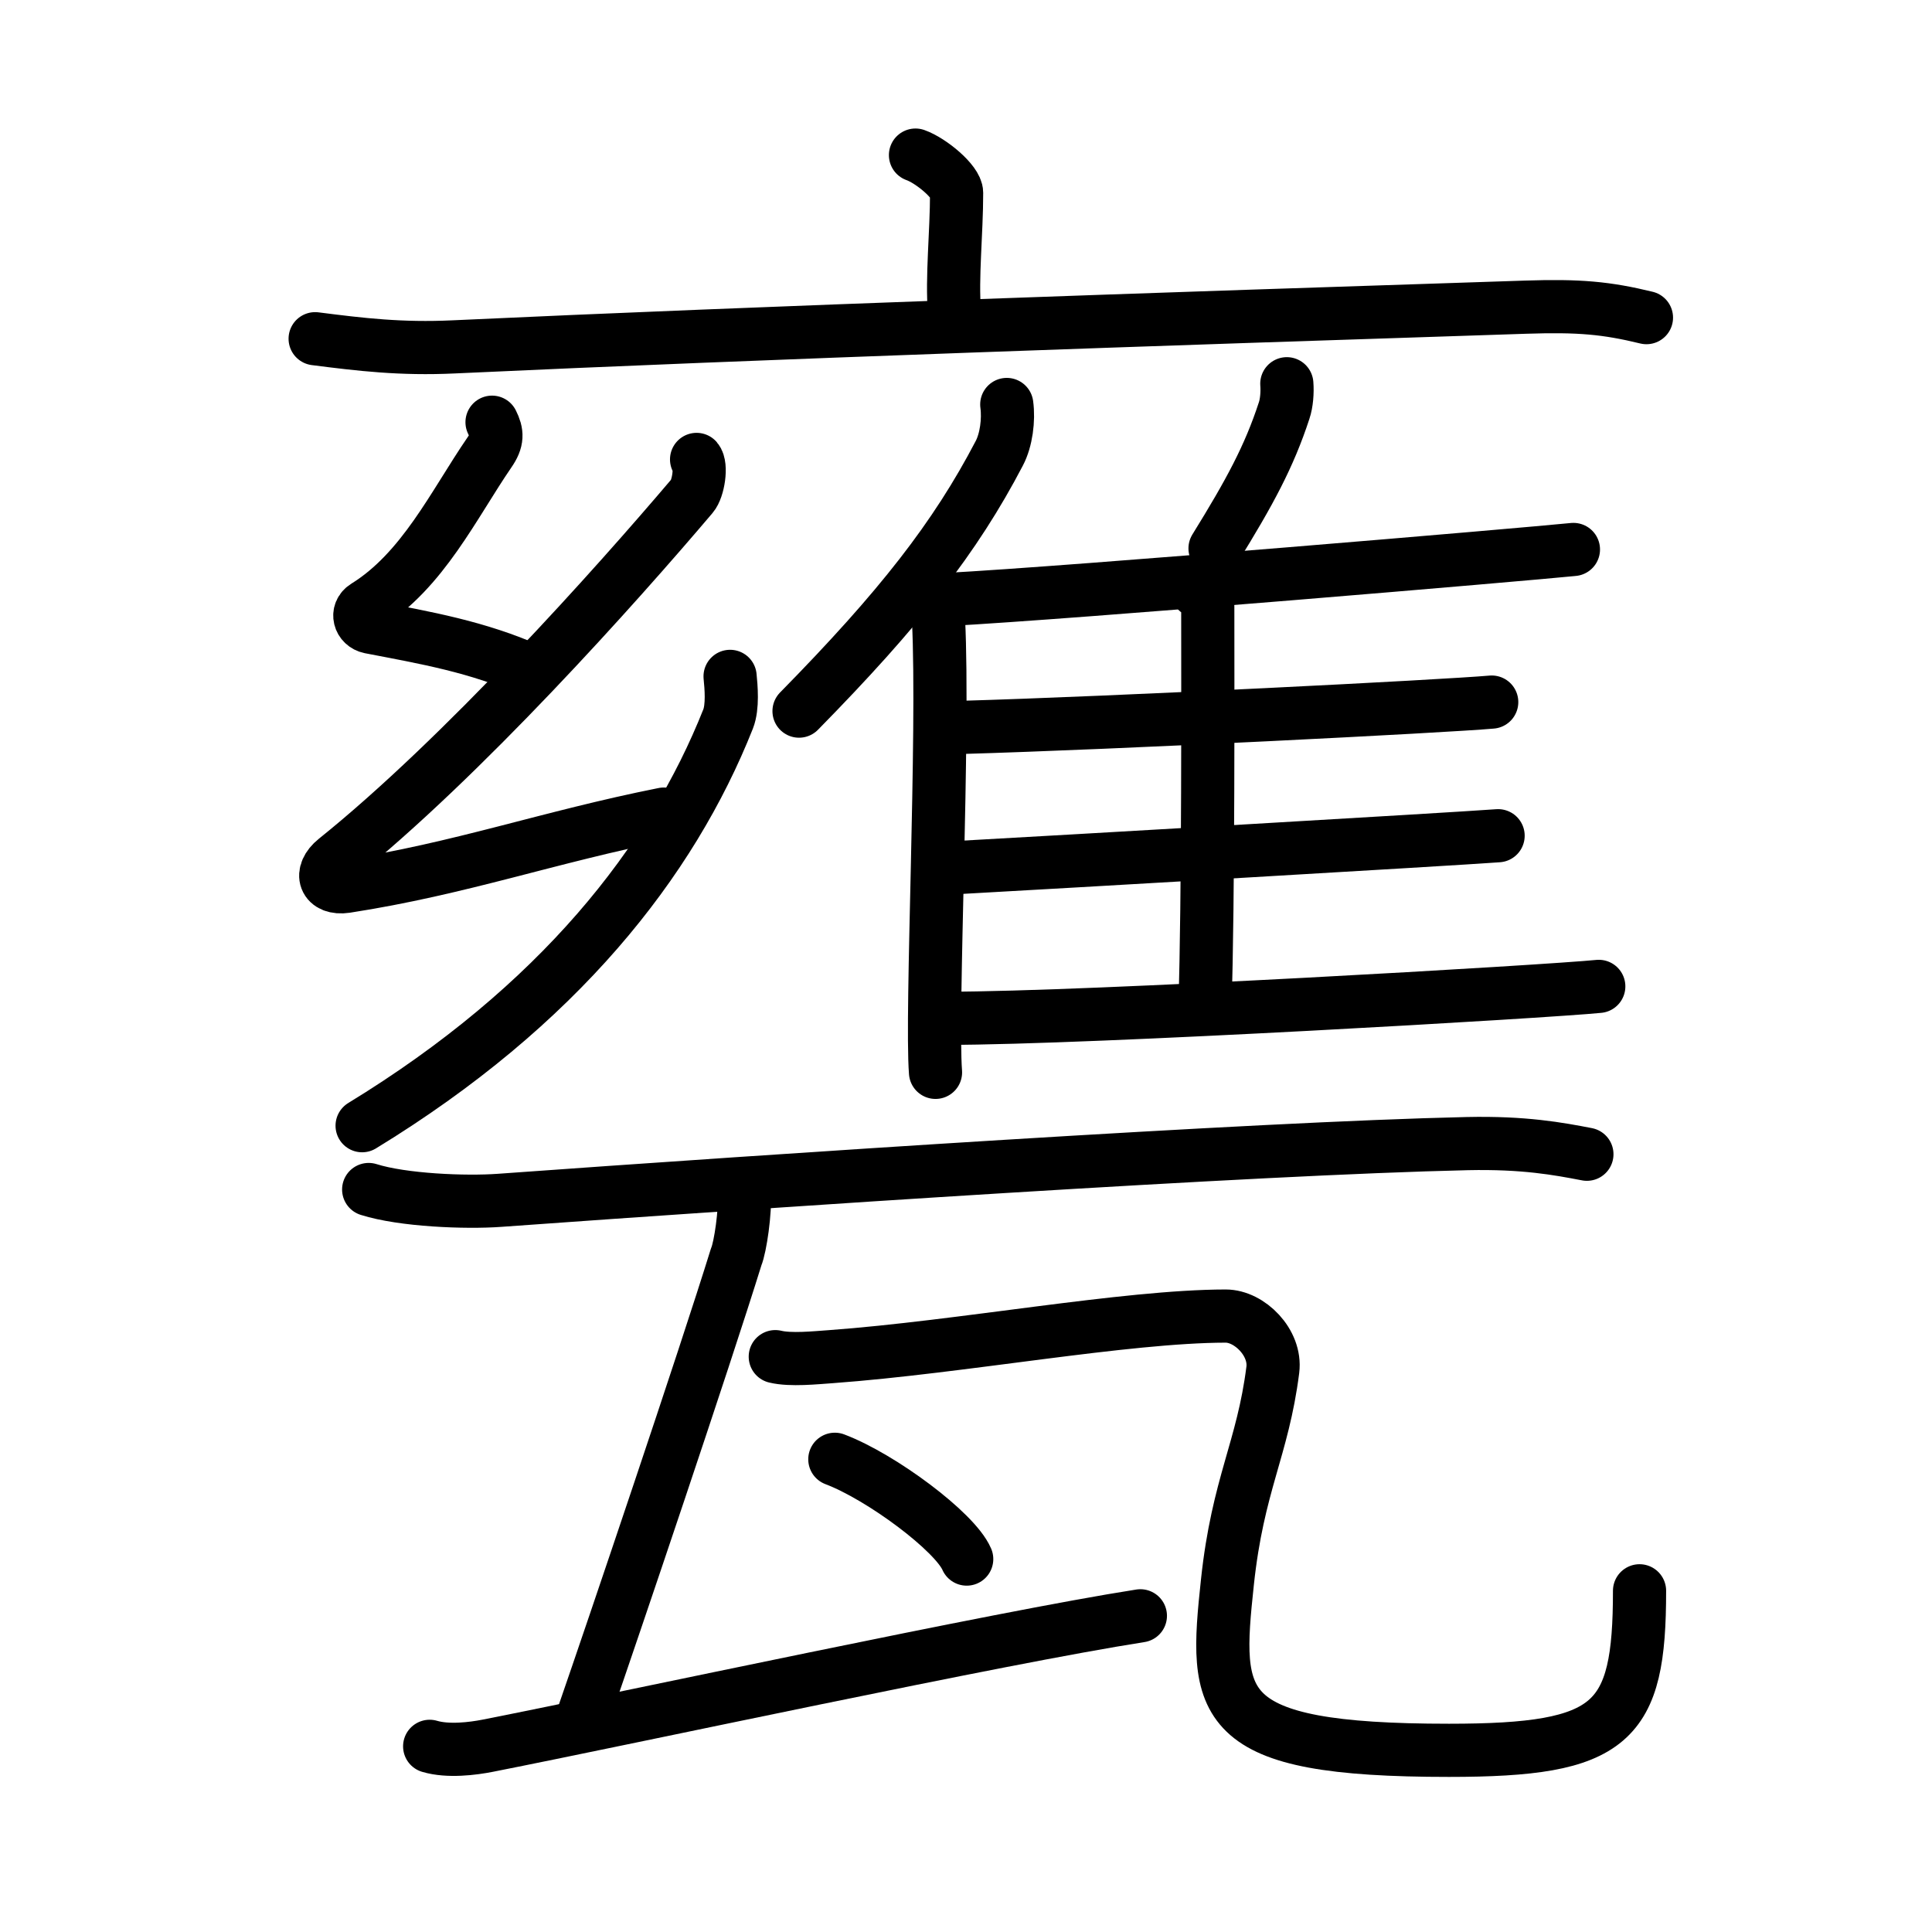 <svg xmlns="http://www.w3.org/2000/svg" width="109" height="109" viewBox="0 0 109 109" style="fill:none;stroke:currentColor;stroke-width:3;stroke-linecap:round;stroke-linejoin:round;">
<path id="kvg:07515-s1" d="M51.65,8.75c0.88,0.31,2.32,1.51,2.32,2.13c0,2.27-0.28,4.79-0.12,6.72"/>
<path id="kvg:07515-s2" d="M17.78,19.11c2.58,0.33,4.85,0.6,7.82,0.46c17.66-0.82,39.88-1.57,60.46-2.24c3.03-0.1,4.57,0.04,6.83,0.59"/>
<path id="kvg:07515-s3" d="M27.76,23.82c0.3,0.6,0.33,1.02-0.15,1.71c-2.01,2.93-3.75,6.66-6.99,8.67c-0.55,0.34-0.34,1.06,0.25,1.18c3.12,0.6,6.06,1.1,9.13,2.47"/>
<path id="kvg:07515-s4" d="M39.3,25.92c0.3,0.35,0.1,1.65-0.25,2.06c-4.31,5.08-12.98,14.78-20.12,20.51c-0.96,0.77-0.61,1.7,0.59,1.52c6.47-1,11.4-2.78,17.93-4.08"/>
<path id="kvg:07515-s5" d="M41.19,38.16c0.06,0.6,0.16,1.71-0.11,2.4c-3.2,8.07-9.58,16.19-20.65,22.95"/>
<path id="kvg:07515-s6" d="M56.8,22.82c0.12,0.87-0.03,2.01-0.42,2.75c-2.48,4.75-5.62,8.77-11.3,14.55"/>
<path id="kvg:07515-s7" d="M51.97,32.75c0.53,0.47,0.94,1.5,0.98,2.23c0.32,6.48-0.43,22.15-0.17,25.52"/>
<path id="kvg:07515-s8" d="M72.6,21.65c0.04,0.48-0.01,1.1-0.15,1.51c-0.85,2.6-1.94,4.61-3.9,7.78"/>
<path id="kvg:07515-s9" d="M53.29,33.83c7.47-0.4,32.61-2.54,35.48-2.83"/>
<path id="kvg:07515-s10" d="M67.56,33.36c0.32,0.21,0.58,0.5,0.58,0.85c0,3.66,0.04,16.78-0.16,22.55"/>
<path id="kvg:07515-s11" d="M54.19,41.04c8.78-0.25,27.26-1.19,29.97-1.43"/>
<path id="kvg:07515-s12" d="M53.42,48.98c6.65-0.37,28.25-1.62,31.1-1.83"/>
<path id="kvg:07515-s13" d="M53.42,57.45c8.08,0,33.91-1.51,36.78-1.8"/>
<path id="kvg:07515-s14" d="M20.8,67.11c1.93,0.61,5.47,0.75,7.39,0.61c15.38-1.11,42.55-2.93,54.59-3.2c3.21-0.07,5.14,0.29,6.75,0.6"/>
<path id="kvg:07515-s15" d="M 41.987,67.314 c 0.08,1 -0.22,3.05 -0.45,3.59 -1.789,5.774 -6.976,21.097 -8.565,25.687"/>
<path id="kvg:07515-s16" d="M 24.241,98.525 c 1.036,0.308 2.433,0.132 3.284,-0.036 8.153,-1.607 28.813,-6.078 36.813,-7.328"/>
<path id="kvg:07515-s17" d="M43.74,76.54c0.87,0.21,2.27,0.06,3.14,0c7.37-0.54,16.59-2.28,22.27-2.29c1.35,0,2.85,1.5,2.66,3.03c-0.57,4.49-1.97,6.45-2.56,11.97c-0.75,7-0.75,9.5,12.5,9.5c9.25,0,10.75-1.5,10.75-9"/>
<path id="kvg:07515-s18" d="M47.1,82.33c2.62,0.99,6.78,4.09,7.44,5.63"/>
</svg>